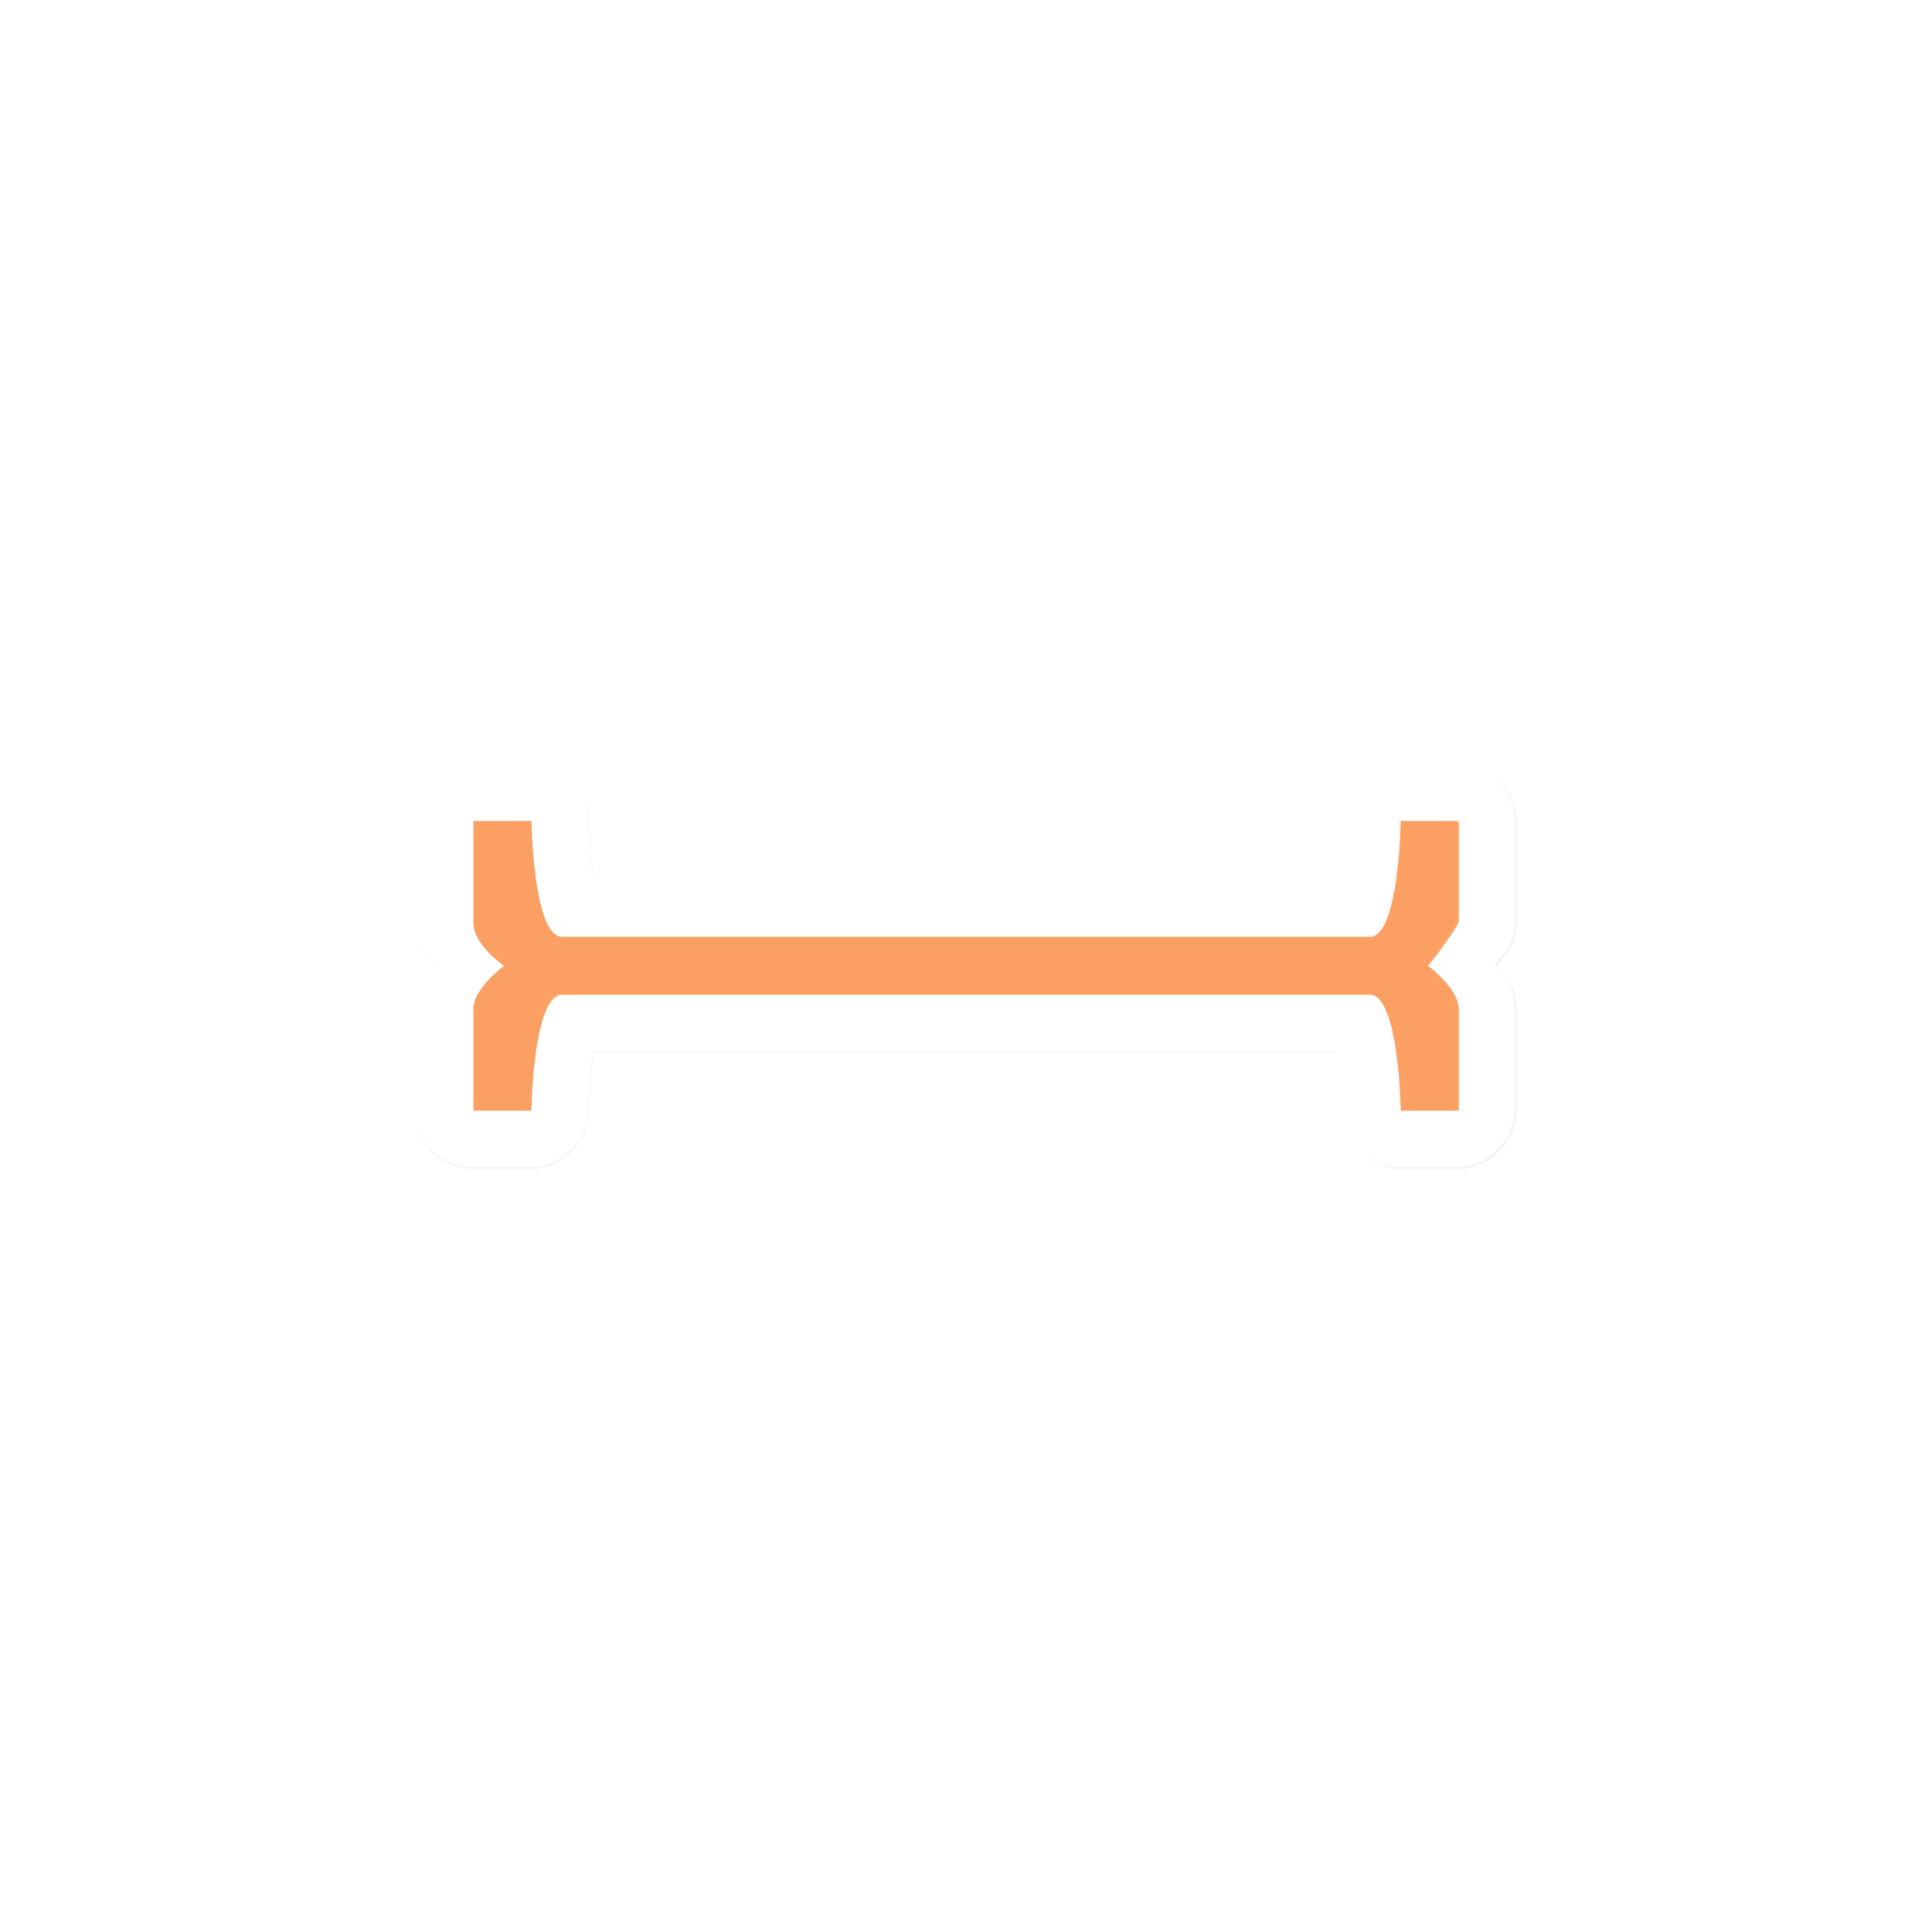 <svg xmlns="http://www.w3.org/2000/svg" xmlns:svg="http://www.w3.org/2000/svg" id="svg2" width="100" height="100" version="1.1" viewBox="0 0 75 75"><defs id="defs11"><clipPath id="clip1"><path id="path4225" d="m 17,10 14,0 0,20 -14,0 m 0,-20"/></clipPath><clipPath id="clip2"><path id="path4228" d="m 41.895,19.992 c 0,10.582 -8.02,19.16 -17.895,19.16 -9.875,0 -17.891,-8.574 -17.891,-19.16 0,-10.586 8.02,-19.16 17.891,-19.16 9.879,0 17.895,8.574 17.895,19.16 m 0,0"/></clipPath><filter id="filter981" width="1.633" height="1.233" x="-.316" y="-.117" style="color-interpolation-filters:sRGB"><feGaussianBlur id="feGaussianBlur983" stdDeviation=".692"/></filter></defs><g id="g64" transform="matrix(2.48,0,0,2.48,0.605,1.022)"><path id="path967" d="m 13.266,19.852 c 0.344,-0.066 0.616,-0.4 0.609,-0.75 v -0.75 c -3.8e-5,-0.393 -0.357,-0.75 -0.75,-0.75 0,0 -0.342,-0.003 -0.656,-0.047 -0.045,-0.006 -0.052,-0.015 -0.094,-0.023 V 7.922 c 0.042,-0.008 0.049,-0.017 0.094,-0.023 0.314,-0.044 0.656,-0.047 0.656,-0.047 0.393,-3.81e-5 0.75,-0.357 0.75,-0.75 v -0.75 c -3.8e-5,-0.393 -0.357,-0.75 -0.75,-0.75 h -1.312 c -0.318,0 -0.41,0.146 -0.562,0.258 -0.16,-0.111 -0.262,-0.258 -0.562,-0.258 H 9.375 c -0.393,3.7e-5 -0.75,0.357 -0.75,0.75 v 0.75 c 3.8e-5,0.393 0.357,0.75 0.75,0.75 0,0 0.342,0.003 0.656,0.047 0.045,0.006 0.052,0.015 0.094,0.023 v 9.609 c -0.042,0.008 -0.049,0.017 -0.094,0.023 -0.314,0.044 -0.656,0.047 -0.656,0.047 -0.393,3.7e-5 -0.75,0.357 -0.75,0.75 v 0.75 c 3.8e-5,0.393 0.357,0.75 0.75,0.75 h 1.312 c 0.3,0 0.403,-0.147 0.562,-0.258 0.152,0.112 0.244,0.258 0.562,0.258 h 1.312 c 0.023,7.5e-4 0.047,7.5e-4 0.07,0 0.023,7.5e-4 0.047,7.5e-4 0.07,0 z" transform="matrix(0,1.21,-1.21,0,30.275,1.1)" style="color:#000;font-style:normal;font-variant:normal;font-weight:400;font-stretch:normal;font-size:medium;line-height:normal;font-family:Sans;-inkscape-font-specification:Sans;text-indent:0;text-align:start;text-decoration:none;text-decoration-line:none;letter-spacing:normal;word-spacing:normal;text-transform:none;writing-mode:lr-tb;direction:ltr;baseline-shift:baseline;text-anchor:start;display:inline;overflow:visible;visibility:visible;opacity:.2;fill:#000;fill-opacity:1;fill-rule:nonzero;stroke:none;stroke-width:1.5;marker:none;filter:url(#filter981);enable-background:accumulate"/><path style="color:#000;font-style:normal;font-variant:normal;font-weight:400;font-stretch:normal;font-size:medium;line-height:normal;font-family:Sans;-inkscape-font-specification:Sans;text-indent:0;text-align:start;text-decoration:none;text-decoration-line:none;letter-spacing:normal;word-spacing:normal;text-transform:none;writing-mode:lr-tb;direction:ltr;baseline-shift:baseline;text-anchor:start;display:inline;overflow:visible;visibility:visible;fill:#fff;fill-opacity:1;fill-rule:nonzero;stroke:none;stroke-width:6;marker:none;enable-background:accumulate" id="rect4889-4" d="M 24.5 39.5 C 22.929 39.5 21.5 40.929 21.5 42.5 L 21.5 47.75 C 21.5 48.95 22.088 49.361 22.531 50 C 22.083 50.608 21.5 50.977 21.5 52.25 L 21.5 57.5 C 21.497 57.594 21.497 57.688 21.5 57.781 C 21.497 57.875 21.497 57.969 21.5 58.062 C 21.763 59.438 23.1 60.525 24.5 60.5 L 27.5 60.5 C 29.071 60.5 30.5 59.071 30.5 57.5 C 30.5 57.5 30.512 56.132 30.688 54.875 C 30.712 54.694 30.749 54.666 30.781 54.5 L 69.221 54.5 C 69.253 54.666 69.289 54.694 69.314 54.875 C 69.491 56.132 69.502 57.5 69.502 57.5 C 69.502 59.071 70.931 60.5 72.502 60.5 L 75.502 60.5 C 77.073 60.5 78.502 59.071 78.502 57.5 L 78.502 52.25 C 78.502 50.977 77.919 50.608 77.471 50 C 77.914 49.361 78.502 48.95 78.502 47.75 L 78.502 42.5 C 78.502 40.929 77.073 39.5 75.502 39.5 L 72.502 39.5 C 70.931 39.5 69.502 40.929 69.502 42.5 C 69.502 42.5 69.49 43.868 69.314 45.125 C 69.29 45.306 69.253 45.334 69.221 45.5 L 30.781 45.5 C 30.749 45.334 30.713 45.306 30.688 45.125 C 30.511 43.868 30.5 42.5 30.5 42.5 C 30.5 40.929 29.071 39.5 27.5 39.5 L 24.5 39.5 z M 24.5 42.5 L 27.5 42.5 C 27.5 42.5 27.594 48.5 29.094 48.5 L 70.908 48.5 C 72.408 48.5 72.502 42.5 72.502 42.5 L 75.502 42.5 L 75.502 47.75 C 74.911 48.783 73.908 50 73.908 50 C 73.908 50 75.502 51.159 75.502 52.25 L 75.502 57.5 L 72.502 57.5 C 72.502 57.5 72.408 51.5 70.908 51.5 L 29.094 51.5 C 27.594 51.5 27.5 57.5 27.5 57.5 L 24.5 57.5 L 24.5 52.25 C 24.5 51.159 26.094 50 26.094 50 C 26.094 50 24.5 48.94 24.5 47.75 L 24.5 42.5 z" transform="matrix(0.302,0,0,0.302,-0.244,-0.412)"/><path style="display:inline;fill:#f60;fill-opacity:.6;stroke:none;stroke-width:.907" id="rect4889" d="m 7.166,16.974 h 0.907 c 0,0 0.028,-1.814 0.482,-1.814 H 21.202 c 0.454,0 0.482,1.814 0.482,1.814 h 0.907 v -1.587 c 0,-0.33 -0.482,-0.68 -0.482,-0.68 0,0 0.303,-0.368 0.482,-0.68 v -1.587 h -0.907 c 0,0 -0.028,1.814 -0.482,1.814 H 8.556 c -0.454,0 -0.482,-1.814 -0.482,-1.814 H 7.166 v 1.587 c 0,0.36 0.482,0.68 0.482,0.68 0,0 -0.482,0.351 -0.482,0.68 z"/></g><style id="style3" type="text/css"><![CDATA[
	.st0{fill:#4B4B4B;}
]]></style></svg>